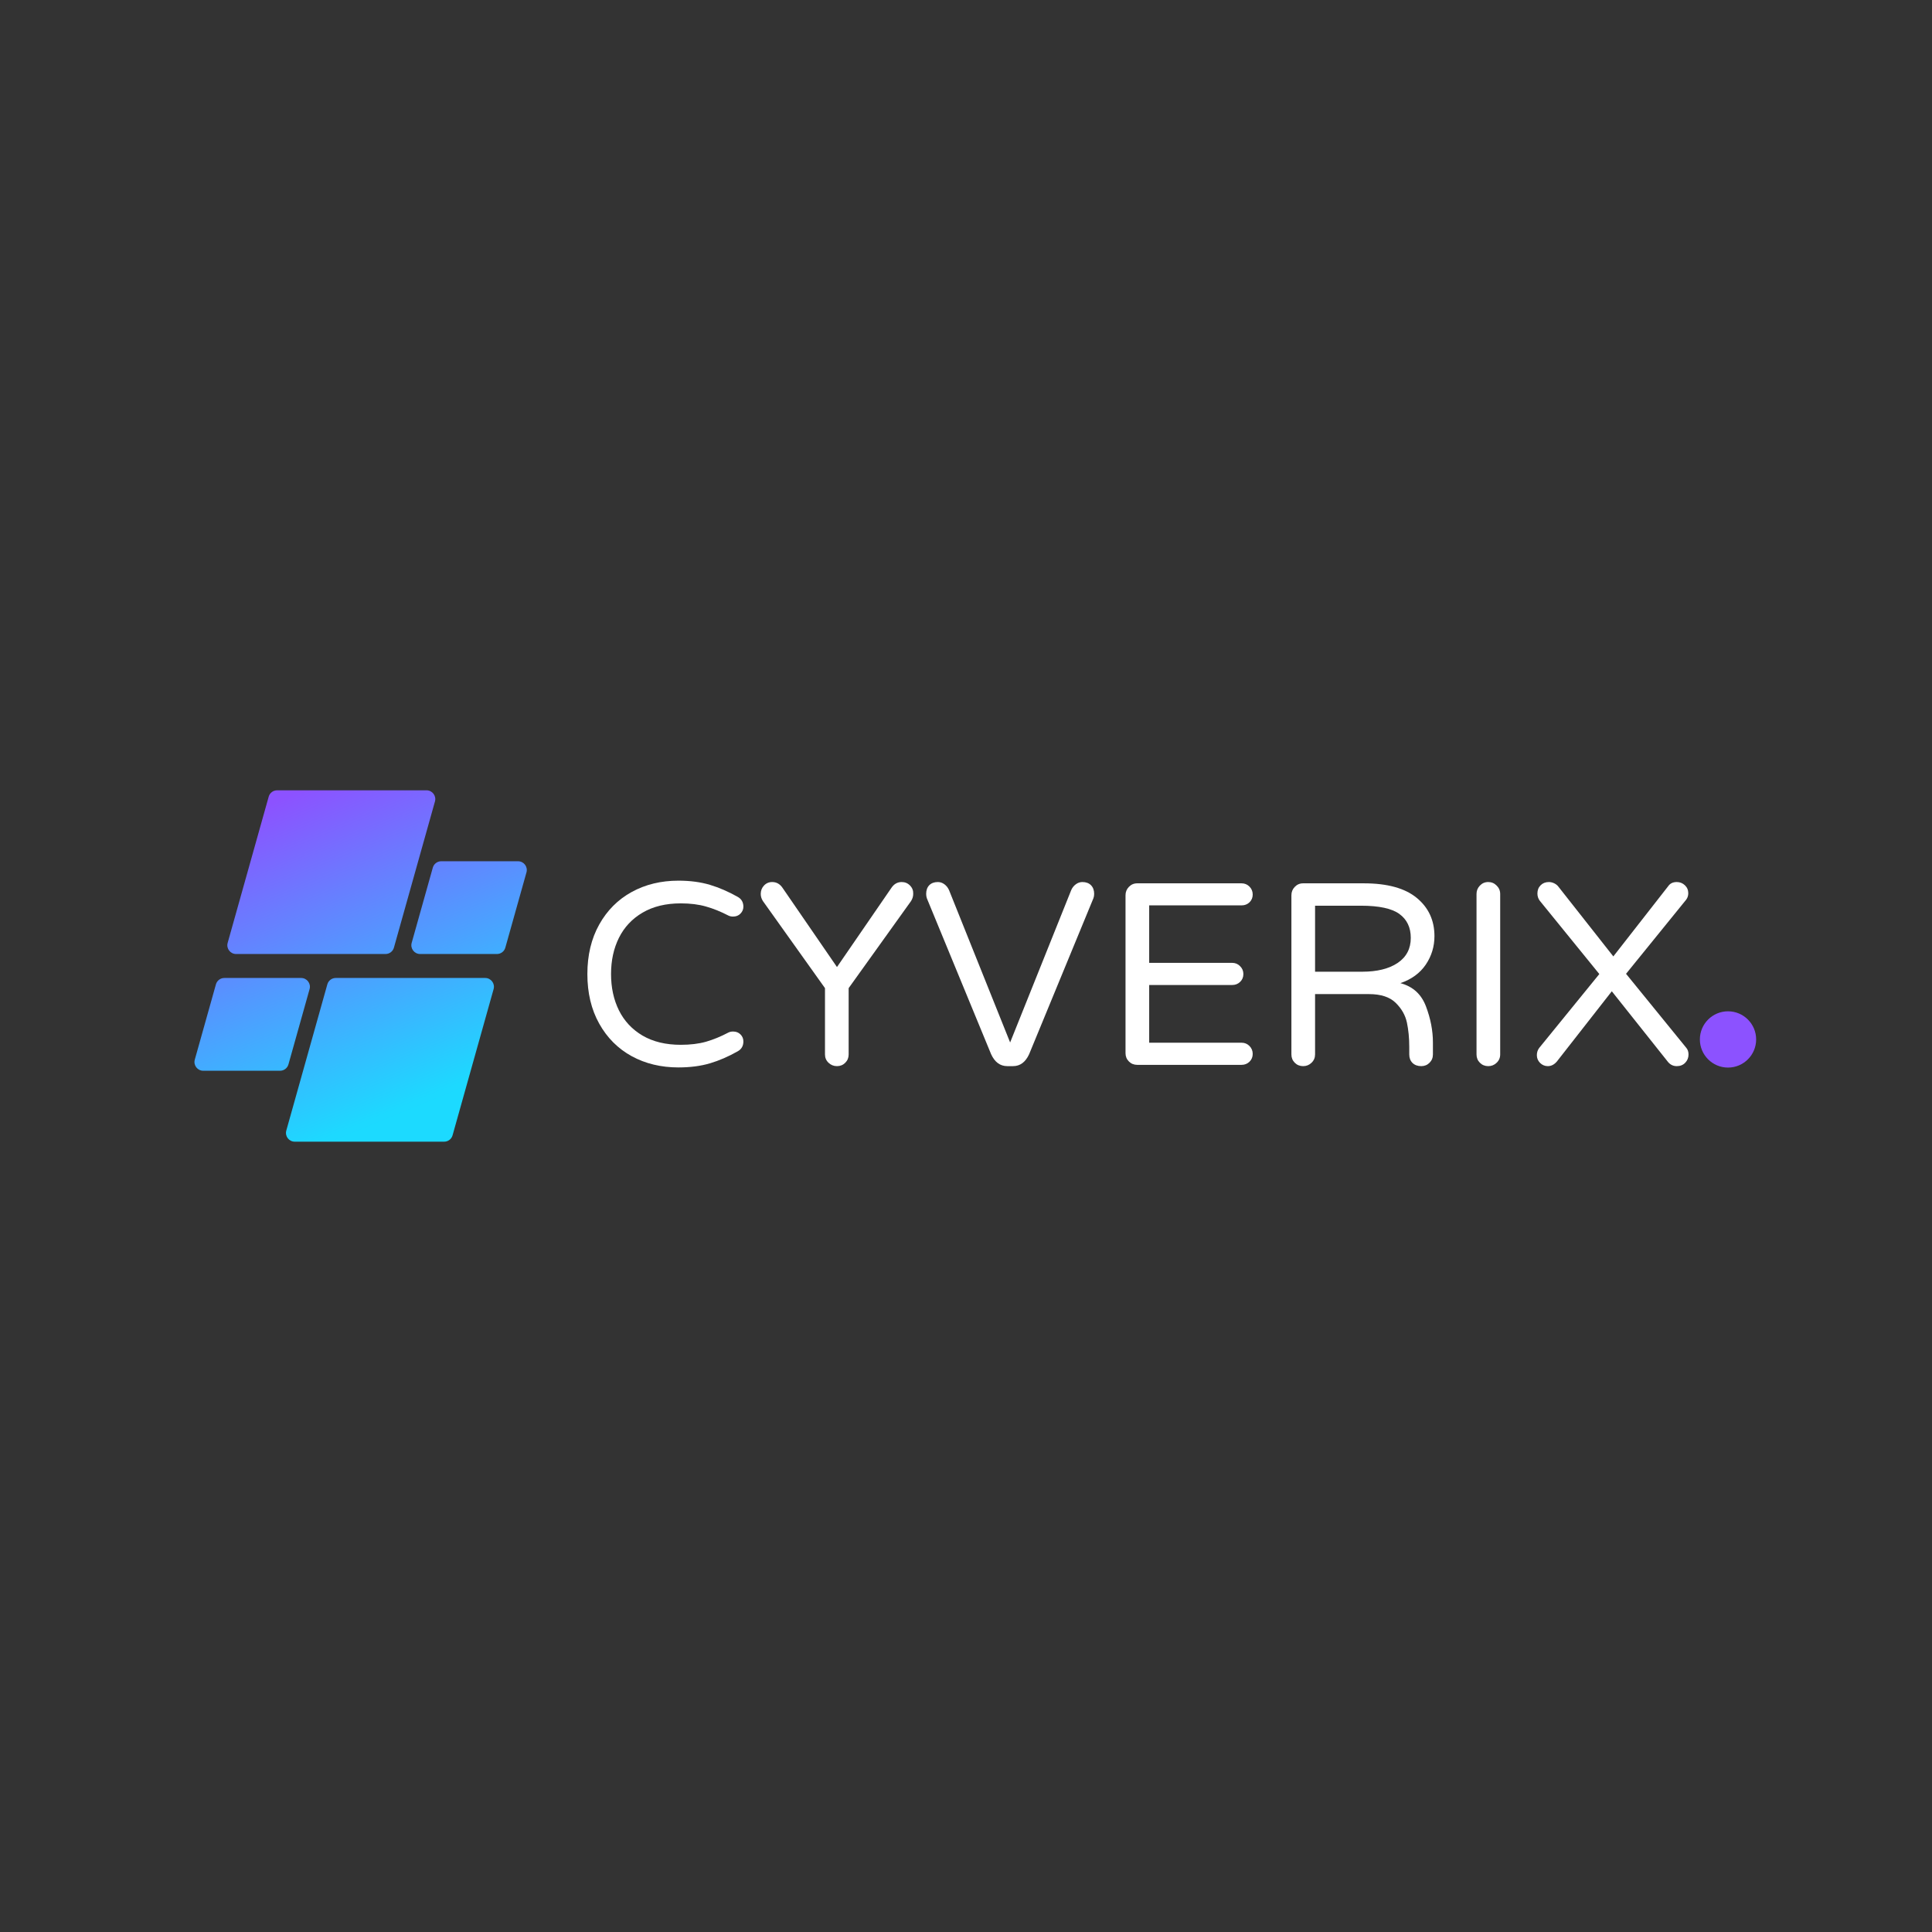 <svg xmlns="http://www.w3.org/2000/svg" xmlns:xlink="http://www.w3.org/1999/xlink" width="500" zoomAndPan="magnify" viewBox="0 0 375 375" height="500" preserveAspectRatio="xMidYMid meet" version="1.0"><rect x="0" y="0" width="375" height="375" fill="#333333" stroke="none"/><defs><g/><clipPath id="a584226b09"><path d="M 329.945 196.293 L 340.867 196.293 L 340.867 207.215 L 329.945 207.215 Z M 329.945 196.293 " clip-rule="nonzero"/></clipPath><clipPath id="519394105a"><path d="M 335.406 196.293 C 332.391 196.293 329.945 198.738 329.945 201.754 C 329.945 204.77 332.391 207.215 335.406 207.215 C 338.422 207.215 340.867 204.77 340.867 201.754 C 340.867 198.738 338.422 196.293 335.406 196.293 Z M 335.406 196.293 " clip-rule="nonzero"/></clipPath><clipPath id="71e61773df"><path d="M 37.5 153.391 L 102.75 153.391 L 102.75 221.641 L 37.5 221.641 Z M 37.5 153.391 " clip-rule="nonzero"/></clipPath><clipPath id="58dbe864f4"><path d="M 74.828 185.172 L 45.824 185.172 C 44.699 185.172 43.887 184.102 44.188 183.016 L 52.152 154.641 C 52.355 153.906 53.023 153.398 53.785 153.398 L 82.789 153.398 C 83.914 153.398 84.73 154.473 84.426 155.559 L 76.461 183.934 C 76.258 184.668 75.59 185.172 74.828 185.172 Z M 55.988 206.594 L 60.09 191.984 C 60.395 190.898 59.578 189.824 58.453 189.824 L 43.543 189.824 C 42.785 189.824 42.113 190.332 41.91 191.066 L 37.809 205.676 C 37.504 206.758 38.32 207.832 39.445 207.832 L 54.355 207.832 C 55.117 207.832 55.785 207.328 55.988 206.594 Z M 63.535 191.066 L 55.57 219.441 C 55.266 220.527 56.082 221.598 57.207 221.598 L 86.211 221.598 C 86.973 221.598 87.641 221.094 87.844 220.359 L 95.809 191.984 C 96.113 190.898 95.297 189.824 94.172 189.824 L 65.168 189.824 C 64.406 189.824 63.738 190.332 63.535 191.066 Z M 84.008 168.406 L 79.906 183.016 C 79.605 184.102 80.418 185.172 81.543 185.172 L 96.453 185.172 C 97.215 185.172 97.883 184.668 98.086 183.934 L 102.188 169.324 C 102.492 168.238 101.676 167.168 100.551 167.168 L 85.641 167.168 C 84.883 167.168 84.215 167.672 84.008 168.406 Z M 84.008 168.406 " clip-rule="nonzero"/></clipPath><linearGradient x1="114.296" gradientTransform="matrix(0.136, 0, 0, 0.136, 37.746, 153.4)" y1="-47.634" x2="358.622" gradientUnits="userSpaceOnUse" y2="547.634" id="cc5d2ada5c"><stop stop-opacity="1" stop-color="rgb(54.9%, 32.199%, 100%)" offset="0"/><stop stop-opacity="1" stop-color="rgb(54.9%, 32.199%, 100%)" offset="0.062"/><stop stop-opacity="1" stop-color="rgb(54.813%, 32.303%, 100%)" offset="0.094"/><stop stop-opacity="1" stop-color="rgb(54.495%, 32.687%, 100%)" offset="0.098"/><stop stop-opacity="1" stop-color="rgb(54.265%, 32.97%, 100%)" offset="0.102"/><stop stop-opacity="1" stop-color="rgb(54.033%, 33.25%, 100%)" offset="0.105"/><stop stop-opacity="1" stop-color="rgb(53.802%, 33.531%, 100%)" offset="0.109"/><stop stop-opacity="1" stop-color="rgb(53.571%, 33.812%, 100%)" offset="0.113"/><stop stop-opacity="1" stop-color="rgb(53.34%, 34.093%, 100%)" offset="0.117"/><stop stop-opacity="1" stop-color="rgb(53.108%, 34.373%, 100%)" offset="0.121"/><stop stop-opacity="1" stop-color="rgb(52.876%, 34.654%, 100%)" offset="0.125"/><stop stop-opacity="1" stop-color="rgb(52.644%, 34.935%, 100%)" offset="0.129"/><stop stop-opacity="1" stop-color="rgb(52.414%, 35.216%, 100%)" offset="0.133"/><stop stop-opacity="1" stop-color="rgb(52.182%, 35.497%, 100%)" offset="0.137"/><stop stop-opacity="1" stop-color="rgb(51.952%, 35.779%, 100%)" offset="0.141"/><stop stop-opacity="1" stop-color="rgb(51.72%, 36.06%, 100%)" offset="0.145"/><stop stop-opacity="1" stop-color="rgb(51.489%, 36.34%, 100%)" offset="0.148"/><stop stop-opacity="1" stop-color="rgb(51.257%, 36.621%, 100%)" offset="0.152"/><stop stop-opacity="1" stop-color="rgb(51.025%, 36.902%, 100%)" offset="0.156"/><stop stop-opacity="1" stop-color="rgb(50.793%, 37.183%, 100%)" offset="0.16"/><stop stop-opacity="1" stop-color="rgb(50.563%, 37.463%, 100%)" offset="0.164"/><stop stop-opacity="1" stop-color="rgb(50.331%, 37.744%, 100%)" offset="0.168"/><stop stop-opacity="1" stop-color="rgb(50.101%, 38.025%, 100%)" offset="0.172"/><stop stop-opacity="1" stop-color="rgb(49.869%, 38.306%, 100%)" offset="0.176"/><stop stop-opacity="1" stop-color="rgb(49.638%, 38.586%, 100%)" offset="0.18"/><stop stop-opacity="1" stop-color="rgb(49.406%, 38.867%, 100%)" offset="0.184"/><stop stop-opacity="1" stop-color="rgb(49.175%, 39.149%, 100%)" offset="0.188"/><stop stop-opacity="1" stop-color="rgb(48.943%, 39.43%, 100%)" offset="0.191"/><stop stop-opacity="1" stop-color="rgb(48.712%, 39.711%, 100%)" offset="0.195"/><stop stop-opacity="1" stop-color="rgb(48.48%, 39.992%, 100%)" offset="0.199"/><stop stop-opacity="1" stop-color="rgb(48.25%, 40.273%, 100%)" offset="0.203"/><stop stop-opacity="1" stop-color="rgb(48.018%, 40.553%, 100%)" offset="0.207"/><stop stop-opacity="1" stop-color="rgb(47.787%, 40.834%, 100%)" offset="0.211"/><stop stop-opacity="1" stop-color="rgb(47.556%, 41.115%, 100%)" offset="0.215"/><stop stop-opacity="1" stop-color="rgb(47.324%, 41.396%, 100%)" offset="0.219"/><stop stop-opacity="1" stop-color="rgb(47.092%, 41.676%, 100%)" offset="0.223"/><stop stop-opacity="1" stop-color="rgb(46.861%, 41.959%, 100%)" offset="0.227"/><stop stop-opacity="1" stop-color="rgb(46.629%, 42.239%, 100%)" offset="0.23"/><stop stop-opacity="1" stop-color="rgb(46.399%, 42.52%, 100%)" offset="0.234"/><stop stop-opacity="1" stop-color="rgb(46.167%, 42.801%, 100%)" offset="0.238"/><stop stop-opacity="1" stop-color="rgb(45.937%, 43.082%, 100%)" offset="0.242"/><stop stop-opacity="1" stop-color="rgb(45.705%, 43.362%, 100%)" offset="0.246"/><stop stop-opacity="1" stop-color="rgb(45.473%, 43.643%, 100%)" offset="0.25"/><stop stop-opacity="1" stop-color="rgb(45.241%, 43.924%, 100%)" offset="0.254"/><stop stop-opacity="1" stop-color="rgb(45.01%, 44.205%, 100%)" offset="0.258"/><stop stop-opacity="1" stop-color="rgb(44.778%, 44.485%, 100%)" offset="0.262"/><stop stop-opacity="1" stop-color="rgb(44.548%, 44.768%, 100%)" offset="0.266"/><stop stop-opacity="1" stop-color="rgb(44.316%, 45.049%, 100%)" offset="0.27"/><stop stop-opacity="1" stop-color="rgb(44.086%, 45.329%, 100%)" offset="0.273"/><stop stop-opacity="1" stop-color="rgb(43.854%, 45.61%, 100%)" offset="0.277"/><stop stop-opacity="1" stop-color="rgb(43.622%, 45.891%, 100%)" offset="0.281"/><stop stop-opacity="1" stop-color="rgb(43.39%, 46.172%, 100%)" offset="0.285"/><stop stop-opacity="1" stop-color="rgb(43.159%, 46.452%, 100%)" offset="0.289"/><stop stop-opacity="1" stop-color="rgb(42.928%, 46.733%, 100%)" offset="0.293"/><stop stop-opacity="1" stop-color="rgb(42.697%, 47.014%, 100%)" offset="0.297"/><stop stop-opacity="1" stop-color="rgb(42.465%, 47.295%, 100%)" offset="0.301"/><stop stop-opacity="1" stop-color="rgb(42.235%, 47.575%, 100%)" offset="0.305"/><stop stop-opacity="1" stop-color="rgb(42.003%, 47.856%, 100%)" offset="0.309"/><stop stop-opacity="1" stop-color="rgb(41.771%, 48.138%, 100%)" offset="0.312"/><stop stop-opacity="1" stop-color="rgb(41.539%, 48.419%, 100%)" offset="0.316"/><stop stop-opacity="1" stop-color="rgb(41.309%, 48.7%, 100%)" offset="0.32"/><stop stop-opacity="1" stop-color="rgb(41.077%, 48.981%, 100%)" offset="0.324"/><stop stop-opacity="1" stop-color="rgb(40.846%, 49.261%, 100%)" offset="0.328"/><stop stop-opacity="1" stop-color="rgb(40.614%, 49.542%, 100%)" offset="0.332"/><stop stop-opacity="1" stop-color="rgb(40.384%, 49.823%, 100%)" offset="0.336"/><stop stop-opacity="1" stop-color="rgb(40.152%, 50.104%, 100%)" offset="0.34"/><stop stop-opacity="1" stop-color="rgb(39.92%, 50.385%, 100%)" offset="0.344"/><stop stop-opacity="1" stop-color="rgb(39.688%, 50.665%, 100%)" offset="0.348"/><stop stop-opacity="1" stop-color="rgb(39.458%, 50.948%, 100%)" offset="0.352"/><stop stop-opacity="1" stop-color="rgb(39.226%, 51.228%, 100%)" offset="0.355"/><stop stop-opacity="1" stop-color="rgb(38.995%, 51.509%, 100%)" offset="0.359"/><stop stop-opacity="1" stop-color="rgb(38.763%, 51.79%, 100%)" offset="0.363"/><stop stop-opacity="1" stop-color="rgb(38.533%, 52.071%, 100%)" offset="0.367"/><stop stop-opacity="1" stop-color="rgb(38.301%, 52.351%, 100%)" offset="0.371"/><stop stop-opacity="1" stop-color="rgb(38.069%, 52.632%, 100%)" offset="0.375"/><stop stop-opacity="1" stop-color="rgb(37.837%, 52.913%, 100%)" offset="0.379"/><stop stop-opacity="1" stop-color="rgb(37.607%, 53.194%, 100%)" offset="0.383"/><stop stop-opacity="1" stop-color="rgb(37.375%, 53.474%, 100%)" offset="0.387"/><stop stop-opacity="1" stop-color="rgb(37.144%, 53.755%, 100%)" offset="0.391"/><stop stop-opacity="1" stop-color="rgb(36.913%, 54.036%, 100%)" offset="0.395"/><stop stop-opacity="1" stop-color="rgb(36.682%, 54.318%, 100%)" offset="0.398"/><stop stop-opacity="1" stop-color="rgb(36.45%, 54.599%, 100%)" offset="0.402"/><stop stop-opacity="1" stop-color="rgb(36.218%, 54.88%, 100%)" offset="0.406"/><stop stop-opacity="1" stop-color="rgb(35.986%, 55.161%, 100%)" offset="0.41"/><stop stop-opacity="1" stop-color="rgb(35.756%, 55.441%, 100%)" offset="0.414"/><stop stop-opacity="1" stop-color="rgb(35.524%, 55.722%, 100%)" offset="0.418"/><stop stop-opacity="1" stop-color="rgb(35.294%, 56.003%, 100%)" offset="0.422"/><stop stop-opacity="1" stop-color="rgb(35.062%, 56.284%, 100%)" offset="0.426"/><stop stop-opacity="1" stop-color="rgb(34.831%, 56.564%, 100%)" offset="0.43"/><stop stop-opacity="1" stop-color="rgb(34.599%, 56.845%, 100%)" offset="0.434"/><stop stop-opacity="1" stop-color="rgb(34.367%, 57.127%, 100%)" offset="0.438"/><stop stop-opacity="1" stop-color="rgb(34.135%, 57.408%, 100%)" offset="0.441"/><stop stop-opacity="1" stop-color="rgb(33.905%, 57.689%, 100%)" offset="0.445"/><stop stop-opacity="1" stop-color="rgb(33.673%, 57.97%, 100%)" offset="0.449"/><stop stop-opacity="1" stop-color="rgb(33.443%, 58.25%, 100%)" offset="0.453"/><stop stop-opacity="1" stop-color="rgb(33.211%, 58.531%, 100%)" offset="0.457"/><stop stop-opacity="1" stop-color="rgb(32.98%, 58.812%, 100%)" offset="0.461"/><stop stop-opacity="1" stop-color="rgb(32.748%, 59.093%, 100%)" offset="0.465"/><stop stop-opacity="1" stop-color="rgb(32.516%, 59.373%, 100%)" offset="0.469"/><stop stop-opacity="1" stop-color="rgb(32.285%, 59.654%, 100%)" offset="0.473"/><stop stop-opacity="1" stop-color="rgb(32.054%, 59.937%, 100%)" offset="0.477"/><stop stop-opacity="1" stop-color="rgb(31.822%, 60.217%, 100%)" offset="0.48"/><stop stop-opacity="1" stop-color="rgb(31.592%, 60.498%, 100%)" offset="0.484"/><stop stop-opacity="1" stop-color="rgb(31.36%, 60.779%, 100%)" offset="0.488"/><stop stop-opacity="1" stop-color="rgb(31.129%, 61.06%, 100%)" offset="0.492"/><stop stop-opacity="1" stop-color="rgb(30.898%, 61.34%, 100%)" offset="0.496"/><stop stop-opacity="1" stop-color="rgb(30.666%, 61.621%, 100%)" offset="0.5"/><stop stop-opacity="1" stop-color="rgb(30.434%, 61.902%, 100%)" offset="0.504"/><stop stop-opacity="1" stop-color="rgb(30.203%, 62.183%, 100%)" offset="0.508"/><stop stop-opacity="1" stop-color="rgb(29.971%, 62.463%, 100%)" offset="0.512"/><stop stop-opacity="1" stop-color="rgb(29.741%, 62.744%, 100%)" offset="0.516"/><stop stop-opacity="1" stop-color="rgb(29.509%, 63.025%, 100%)" offset="0.52"/><stop stop-opacity="1" stop-color="rgb(29.279%, 63.307%, 100%)" offset="0.523"/><stop stop-opacity="1" stop-color="rgb(29.047%, 63.588%, 100%)" offset="0.527"/><stop stop-opacity="1" stop-color="rgb(28.815%, 63.869%, 100%)" offset="0.531"/><stop stop-opacity="1" stop-color="rgb(28.583%, 64.149%, 100%)" offset="0.535"/><stop stop-opacity="1" stop-color="rgb(28.352%, 64.43%, 100%)" offset="0.539"/><stop stop-opacity="1" stop-color="rgb(28.12%, 64.711%, 100%)" offset="0.543"/><stop stop-opacity="1" stop-color="rgb(27.89%, 64.992%, 100%)" offset="0.547"/><stop stop-opacity="1" stop-color="rgb(27.658%, 65.273%, 100%)" offset="0.551"/><stop stop-opacity="1" stop-color="rgb(27.428%, 65.553%, 100%)" offset="0.555"/><stop stop-opacity="1" stop-color="rgb(27.196%, 65.834%, 100%)" offset="0.559"/><stop stop-opacity="1" stop-color="rgb(26.964%, 66.116%, 100%)" offset="0.562"/><stop stop-opacity="1" stop-color="rgb(26.732%, 66.397%, 100%)" offset="0.566"/><stop stop-opacity="1" stop-color="rgb(26.501%, 66.678%, 100%)" offset="0.57"/><stop stop-opacity="1" stop-color="rgb(26.27%, 66.959%, 100%)" offset="0.574"/><stop stop-opacity="1" stop-color="rgb(26.039%, 67.239%, 100%)" offset="0.578"/><stop stop-opacity="1" stop-color="rgb(25.807%, 67.52%, 100%)" offset="0.582"/><stop stop-opacity="1" stop-color="rgb(25.577%, 67.801%, 100%)" offset="0.586"/><stop stop-opacity="1" stop-color="rgb(25.345%, 68.082%, 100%)" offset="0.59"/><stop stop-opacity="1" stop-color="rgb(25.113%, 68.362%, 100%)" offset="0.594"/><stop stop-opacity="1" stop-color="rgb(24.881%, 68.643%, 100%)" offset="0.598"/><stop stop-opacity="1" stop-color="rgb(24.651%, 68.924%, 100%)" offset="0.602"/><stop stop-opacity="1" stop-color="rgb(24.419%, 69.205%, 100%)" offset="0.605"/><stop stop-opacity="1" stop-color="rgb(24.188%, 69.487%, 100%)" offset="0.609"/><stop stop-opacity="1" stop-color="rgb(23.956%, 69.768%, 100%)" offset="0.613"/><stop stop-opacity="1" stop-color="rgb(23.726%, 70.049%, 100%)" offset="0.617"/><stop stop-opacity="1" stop-color="rgb(23.494%, 70.329%, 100%)" offset="0.621"/><stop stop-opacity="1" stop-color="rgb(23.262%, 70.61%, 100%)" offset="0.625"/><stop stop-opacity="1" stop-color="rgb(23.03%, 70.891%, 100%)" offset="0.629"/><stop stop-opacity="1" stop-color="rgb(22.8%, 71.172%, 100%)" offset="0.633"/><stop stop-opacity="1" stop-color="rgb(22.568%, 71.452%, 100%)" offset="0.637"/><stop stop-opacity="1" stop-color="rgb(22.337%, 71.733%, 100%)" offset="0.641"/><stop stop-opacity="1" stop-color="rgb(22.105%, 72.014%, 100%)" offset="0.645"/><stop stop-opacity="1" stop-color="rgb(21.875%, 72.296%, 100%)" offset="0.648"/><stop stop-opacity="1" stop-color="rgb(21.643%, 72.577%, 100%)" offset="0.652"/><stop stop-opacity="1" stop-color="rgb(21.411%, 72.858%, 100%)" offset="0.656"/><stop stop-opacity="1" stop-color="rgb(21.179%, 73.138%, 100%)" offset="0.66"/><stop stop-opacity="1" stop-color="rgb(20.949%, 73.419%, 100%)" offset="0.664"/><stop stop-opacity="1" stop-color="rgb(20.717%, 73.7%, 100%)" offset="0.668"/><stop stop-opacity="1" stop-color="rgb(20.486%, 73.981%, 100%)" offset="0.672"/><stop stop-opacity="1" stop-color="rgb(20.255%, 74.261%, 100%)" offset="0.676"/><stop stop-opacity="1" stop-color="rgb(20.024%, 74.542%, 100%)" offset="0.68"/><stop stop-opacity="1" stop-color="rgb(19.792%, 74.823%, 100%)" offset="0.684"/><stop stop-opacity="1" stop-color="rgb(19.56%, 75.105%, 100%)" offset="0.688"/><stop stop-opacity="1" stop-color="rgb(19.328%, 75.386%, 100%)" offset="0.691"/><stop stop-opacity="1" stop-color="rgb(19.098%, 75.667%, 100%)" offset="0.695"/><stop stop-opacity="1" stop-color="rgb(18.866%, 75.948%, 100%)" offset="0.699"/><stop stop-opacity="1" stop-color="rgb(18.636%, 76.228%, 100%)" offset="0.703"/><stop stop-opacity="1" stop-color="rgb(18.404%, 76.509%, 100%)" offset="0.707"/><stop stop-opacity="1" stop-color="rgb(18.173%, 76.79%, 100%)" offset="0.711"/><stop stop-opacity="1" stop-color="rgb(17.941%, 77.071%, 100%)" offset="0.715"/><stop stop-opacity="1" stop-color="rgb(17.709%, 77.351%, 100%)" offset="0.719"/><stop stop-opacity="1" stop-color="rgb(17.477%, 77.632%, 100%)" offset="0.723"/><stop stop-opacity="1" stop-color="rgb(17.247%, 77.913%, 100%)" offset="0.727"/><stop stop-opacity="1" stop-color="rgb(17.015%, 78.194%, 100%)" offset="0.73"/><stop stop-opacity="1" stop-color="rgb(16.785%, 78.476%, 100%)" offset="0.734"/><stop stop-opacity="1" stop-color="rgb(16.553%, 78.757%, 100%)" offset="0.738"/><stop stop-opacity="1" stop-color="rgb(16.322%, 79.037%, 100%)" offset="0.742"/><stop stop-opacity="1" stop-color="rgb(16.09%, 79.318%, 100%)" offset="0.746"/><stop stop-opacity="1" stop-color="rgb(15.858%, 79.599%, 100%)" offset="0.75"/><stop stop-opacity="1" stop-color="rgb(15.627%, 79.88%, 100%)" offset="0.754"/><stop stop-opacity="1" stop-color="rgb(15.396%, 80.161%, 100%)" offset="0.758"/><stop stop-opacity="1" stop-color="rgb(15.164%, 80.441%, 100%)" offset="0.762"/><stop stop-opacity="1" stop-color="rgb(14.934%, 80.722%, 100%)" offset="0.766"/><stop stop-opacity="1" stop-color="rgb(14.702%, 81.003%, 100%)" offset="0.77"/><stop stop-opacity="1" stop-color="rgb(14.471%, 81.285%, 100%)" offset="0.773"/><stop stop-opacity="1" stop-color="rgb(14.24%, 81.566%, 100%)" offset="0.777"/><stop stop-opacity="1" stop-color="rgb(14.008%, 81.847%, 100%)" offset="0.781"/><stop stop-opacity="1" stop-color="rgb(13.776%, 82.127%, 100%)" offset="0.785"/><stop stop-opacity="1" stop-color="rgb(13.545%, 82.408%, 100%)" offset="0.789"/><stop stop-opacity="1" stop-color="rgb(13.313%, 82.689%, 100%)" offset="0.793"/><stop stop-opacity="1" stop-color="rgb(13.083%, 82.97%, 100%)" offset="0.797"/><stop stop-opacity="1" stop-color="rgb(12.851%, 83.25%, 100%)" offset="0.801"/><stop stop-opacity="1" stop-color="rgb(12.621%, 83.531%, 100%)" offset="0.805"/><stop stop-opacity="1" stop-color="rgb(12.389%, 83.812%, 100%)" offset="0.809"/><stop stop-opacity="1" stop-color="rgb(12.157%, 84.093%, 100%)" offset="0.812"/><stop stop-opacity="1" stop-color="rgb(11.925%, 84.373%, 100%)" offset="0.816"/><stop stop-opacity="1" stop-color="rgb(11.694%, 84.656%, 100%)" offset="0.82"/><stop stop-opacity="1" stop-color="rgb(11.462%, 84.937%, 100%)" offset="0.824"/><stop stop-opacity="1" stop-color="rgb(11.232%, 85.217%, 100%)" offset="0.828"/><stop stop-opacity="1" stop-color="rgb(11.115%, 85.358%, 100%)" offset="0.844"/><stop stop-opacity="1" stop-color="rgb(10.999%, 85.5%, 100%)" offset="0.875"/><stop stop-opacity="1" stop-color="rgb(10.999%, 85.5%, 100%)" offset="1"/></linearGradient></defs><g fill="#ffffff" fill-opacity="1"><g transform="translate(111.228, 206.687)"><g><path d="M 20.453 0.5 C 17.078 0.5 14.051 -0.227 11.375 -1.688 C 8.707 -3.156 6.609 -5.258 5.078 -8 C 3.547 -10.738 2.781 -13.945 2.781 -17.625 C 2.781 -21.289 3.547 -24.492 5.078 -27.234 C 6.609 -29.973 8.707 -32.078 11.375 -33.547 C 14.051 -35.016 17.078 -35.75 20.453 -35.75 C 22.734 -35.75 24.773 -35.477 26.578 -34.938 C 28.379 -34.395 30.172 -33.617 31.953 -32.609 C 32.691 -32.203 33.062 -31.562 33.062 -30.688 C 33.062 -30.188 32.875 -29.742 32.5 -29.359 C 32.133 -28.973 31.648 -28.781 31.047 -28.781 C 30.711 -28.781 30.41 -28.848 30.141 -28.984 C 28.66 -29.754 27.211 -30.336 25.797 -30.734 C 24.379 -31.141 22.75 -31.344 20.906 -31.344 C 18.008 -31.344 15.539 -30.742 13.5 -29.547 C 11.469 -28.359 9.938 -26.727 8.906 -24.656 C 7.883 -22.594 7.375 -20.25 7.375 -17.625 C 7.375 -15 7.883 -12.648 8.906 -10.578 C 9.938 -8.504 11.469 -6.867 13.5 -5.672 C 15.539 -4.484 18.008 -3.891 20.906 -3.891 C 22.75 -3.891 24.379 -4.086 25.797 -4.484 C 27.211 -4.891 28.66 -5.484 30.141 -6.266 C 30.41 -6.398 30.711 -6.469 31.047 -6.469 C 31.648 -6.469 32.133 -6.281 32.5 -5.906 C 32.875 -5.531 33.062 -5.078 33.062 -4.547 C 33.062 -3.672 32.691 -3.031 31.953 -2.625 C 30.172 -1.613 28.379 -0.836 26.578 -0.297 C 24.773 0.234 22.734 0.5 20.453 0.5 Z M 20.453 0.5 "/></g></g></g><g fill="#ffffff" fill-opacity="1"><g transform="translate(146.301, 206.687)"><g><path d="M 16.156 0.25 C 15.52 0.25 14.973 0.031 14.516 -0.406 C 14.055 -0.844 13.828 -1.379 13.828 -2.016 L 13.828 -14.891 L 1.766 -31.812 C 1.492 -32.25 1.359 -32.703 1.359 -33.172 C 1.359 -33.805 1.566 -34.348 1.984 -34.797 C 2.41 -35.254 2.941 -35.484 3.578 -35.484 C 4.422 -35.484 5.098 -35.098 5.609 -34.328 L 16.156 -18.984 L 26.703 -34.328 C 27.211 -35.098 27.883 -35.484 28.719 -35.484 C 29.363 -35.484 29.906 -35.254 30.344 -34.797 C 30.781 -34.348 30.984 -33.805 30.953 -33.172 C 30.953 -32.703 30.816 -32.25 30.547 -31.812 L 18.422 -14.891 L 18.422 -2.016 C 18.422 -1.379 18.203 -0.844 17.766 -0.406 C 17.328 0.031 16.789 0.25 16.156 0.25 Z M 16.156 0.25 "/></g></g></g><g fill="#ffffff" fill-opacity="1"><g transform="translate(178.549, 206.687)"><g><path d="M 16.969 0.25 C 15.582 0.25 14.535 -0.52 13.828 -2.062 L 1.359 -32.312 C 1.266 -32.582 1.219 -32.867 1.219 -33.172 C 1.219 -33.879 1.414 -34.441 1.812 -34.859 C 2.219 -35.273 2.773 -35.484 3.484 -35.484 C 3.953 -35.484 4.379 -35.336 4.766 -35.047 C 5.148 -34.766 5.445 -34.391 5.656 -33.922 L 17.516 -4.344 L 29.375 -33.922 C 29.582 -34.391 29.879 -34.766 30.266 -35.047 C 30.648 -35.336 31.078 -35.484 31.547 -35.484 C 32.254 -35.484 32.812 -35.273 33.219 -34.859 C 33.625 -34.441 33.828 -33.879 33.828 -33.172 C 33.828 -32.867 33.773 -32.582 33.672 -32.312 L 21.203 -2.062 C 20.492 -0.52 19.453 0.25 18.078 0.25 Z M 16.969 0.25 "/></g></g></g><g fill="#ffffff" fill-opacity="1"><g transform="translate(213.572, 206.687)"><g><path d="M 7.172 0 C 6.523 0 5.984 -0.219 5.547 -0.656 C 5.109 -1.094 4.891 -1.629 4.891 -2.266 L 4.891 -32.922 C 4.891 -33.555 5.109 -34.098 5.547 -34.547 C 5.984 -35.004 6.523 -35.234 7.172 -35.234 L 27.406 -35.234 C 28.02 -35.234 28.535 -35.02 28.953 -34.594 C 29.367 -34.176 29.578 -33.664 29.578 -33.062 C 29.578 -32.457 29.367 -31.953 28.953 -31.547 C 28.535 -31.148 28.02 -30.953 27.406 -30.953 L 9.484 -30.953 L 9.484 -19.797 L 25.594 -19.797 C 26.195 -19.797 26.707 -19.582 27.125 -19.156 C 27.551 -18.738 27.766 -18.227 27.766 -17.625 C 27.766 -17.008 27.551 -16.5 27.125 -16.094 C 26.707 -15.695 26.195 -15.5 25.594 -15.5 L 9.484 -15.5 L 9.484 -4.297 L 27.406 -4.297 C 28.02 -4.297 28.535 -4.082 28.953 -3.656 C 29.367 -3.238 29.578 -2.727 29.578 -2.125 C 29.578 -1.52 29.367 -1.016 28.953 -0.609 C 28.535 -0.203 28.02 0 27.406 0 Z M 7.172 0 "/></g></g></g><g fill="#ffffff" fill-opacity="1"><g transform="translate(245.77, 206.687)"><g><path d="M 7.172 0.25 C 6.523 0.25 5.984 0.031 5.547 -0.406 C 5.109 -0.844 4.891 -1.379 4.891 -2.016 L 4.891 -32.922 C 4.891 -33.555 5.109 -34.098 5.547 -34.547 C 5.984 -35.004 6.523 -35.234 7.172 -35.234 L 18.938 -35.234 C 23.508 -35.234 26.938 -34.289 29.219 -32.406 C 31.508 -30.52 32.656 -28.047 32.656 -24.984 C 32.656 -22.961 32.094 -21.117 30.969 -19.453 C 29.844 -17.797 28.203 -16.598 26.047 -15.859 C 28.473 -15.211 30.129 -13.703 31.016 -11.328 C 31.91 -8.961 32.359 -6.633 32.359 -4.344 L 32.359 -2.016 C 32.359 -1.379 32.141 -0.844 31.703 -0.406 C 31.266 0.031 30.727 0.25 30.094 0.25 C 29.383 0.25 28.816 0.039 28.391 -0.375 C 27.973 -0.801 27.766 -1.348 27.766 -2.016 L 27.766 -3.531 C 27.766 -5.219 27.613 -6.773 27.312 -8.203 C 27.008 -9.629 26.285 -10.906 25.141 -12.031 C 23.992 -13.164 22.258 -13.734 19.938 -13.734 L 9.484 -13.734 L 9.484 -2.016 C 9.484 -1.379 9.254 -0.844 8.797 -0.406 C 8.348 0.031 7.805 0.25 7.172 0.25 Z M 18.625 -18.078 C 21.52 -18.078 23.816 -18.645 25.516 -19.781 C 27.211 -20.926 28.062 -22.547 28.062 -24.641 C 28.062 -26.66 27.328 -28.207 25.859 -29.281 C 24.398 -30.352 21.906 -30.891 18.375 -30.891 L 9.484 -30.891 L 9.484 -18.078 Z M 18.625 -18.078 "/></g></g></g><g fill="#ffffff" fill-opacity="1"><g transform="translate(281.701, 206.687)"><g><path d="M 7.172 0.25 C 6.523 0.25 5.984 0.031 5.547 -0.406 C 5.109 -0.844 4.891 -1.379 4.891 -2.016 L 4.891 -33.172 C 4.891 -33.805 5.109 -34.348 5.547 -34.797 C 5.984 -35.254 6.523 -35.484 7.172 -35.484 C 7.805 -35.484 8.348 -35.254 8.797 -34.797 C 9.254 -34.348 9.484 -33.805 9.484 -33.172 L 9.484 -2.016 C 9.484 -1.379 9.254 -0.844 8.797 -0.406 C 8.348 0.031 7.805 0.25 7.172 0.25 Z M 7.172 0.25 "/></g></g></g><g fill="#ffffff" fill-opacity="1"><g transform="translate(296.084, 206.687)"><g><path d="M 4.344 0.25 C 3.77 0.25 3.27 0.039 2.844 -0.375 C 2.426 -0.801 2.219 -1.301 2.219 -1.875 C 2.219 -2.406 2.367 -2.875 2.672 -3.281 L 14.344 -17.625 L 2.781 -31.859 C 2.477 -32.266 2.328 -32.734 2.328 -33.266 C 2.328 -33.91 2.535 -34.441 2.953 -34.859 C 3.367 -35.273 3.898 -35.484 4.547 -35.484 C 4.91 -35.484 5.258 -35.398 5.594 -35.234 C 5.938 -35.066 6.207 -34.848 6.406 -34.578 L 17.062 -21.047 L 27.719 -34.688 C 28.082 -35.219 28.633 -35.484 29.375 -35.484 C 29.988 -35.484 30.516 -35.273 30.953 -34.859 C 31.391 -34.441 31.609 -33.926 31.609 -33.312 C 31.609 -32.844 31.473 -32.426 31.203 -32.062 L 19.531 -17.672 L 31.203 -3.328 C 31.504 -2.992 31.656 -2.555 31.656 -2.016 C 31.656 -1.379 31.441 -0.844 31.016 -0.406 C 30.598 0.031 30.051 0.25 29.375 0.25 C 28.633 0.25 28.031 -0.066 27.562 -0.703 L 16.766 -14.281 L 6.109 -0.656 C 5.598 -0.051 5.008 0.25 4.344 0.25 Z M 4.344 0.25 "/></g></g></g><g clip-path="url(#a584226b09)"><g clip-path="url(#519394105a)"><path fill="#8c52ff" d="M 329.945 196.293 L 340.867 196.293 L 340.867 207.215 L 329.945 207.215 Z M 329.945 196.293 " fill-opacity="1" fill-rule="nonzero"/></g></g><g clip-path="url(#71e61773df)"><g clip-path="url(#58dbe864f4)"><path fill="url(#cc5d2ada5c)" d="M 37.504 153.398 L 37.504 221.598 L 102.492 221.598 L 102.492 153.398 Z M 37.504 153.398 " fill-rule="nonzero"/></g></g></svg>